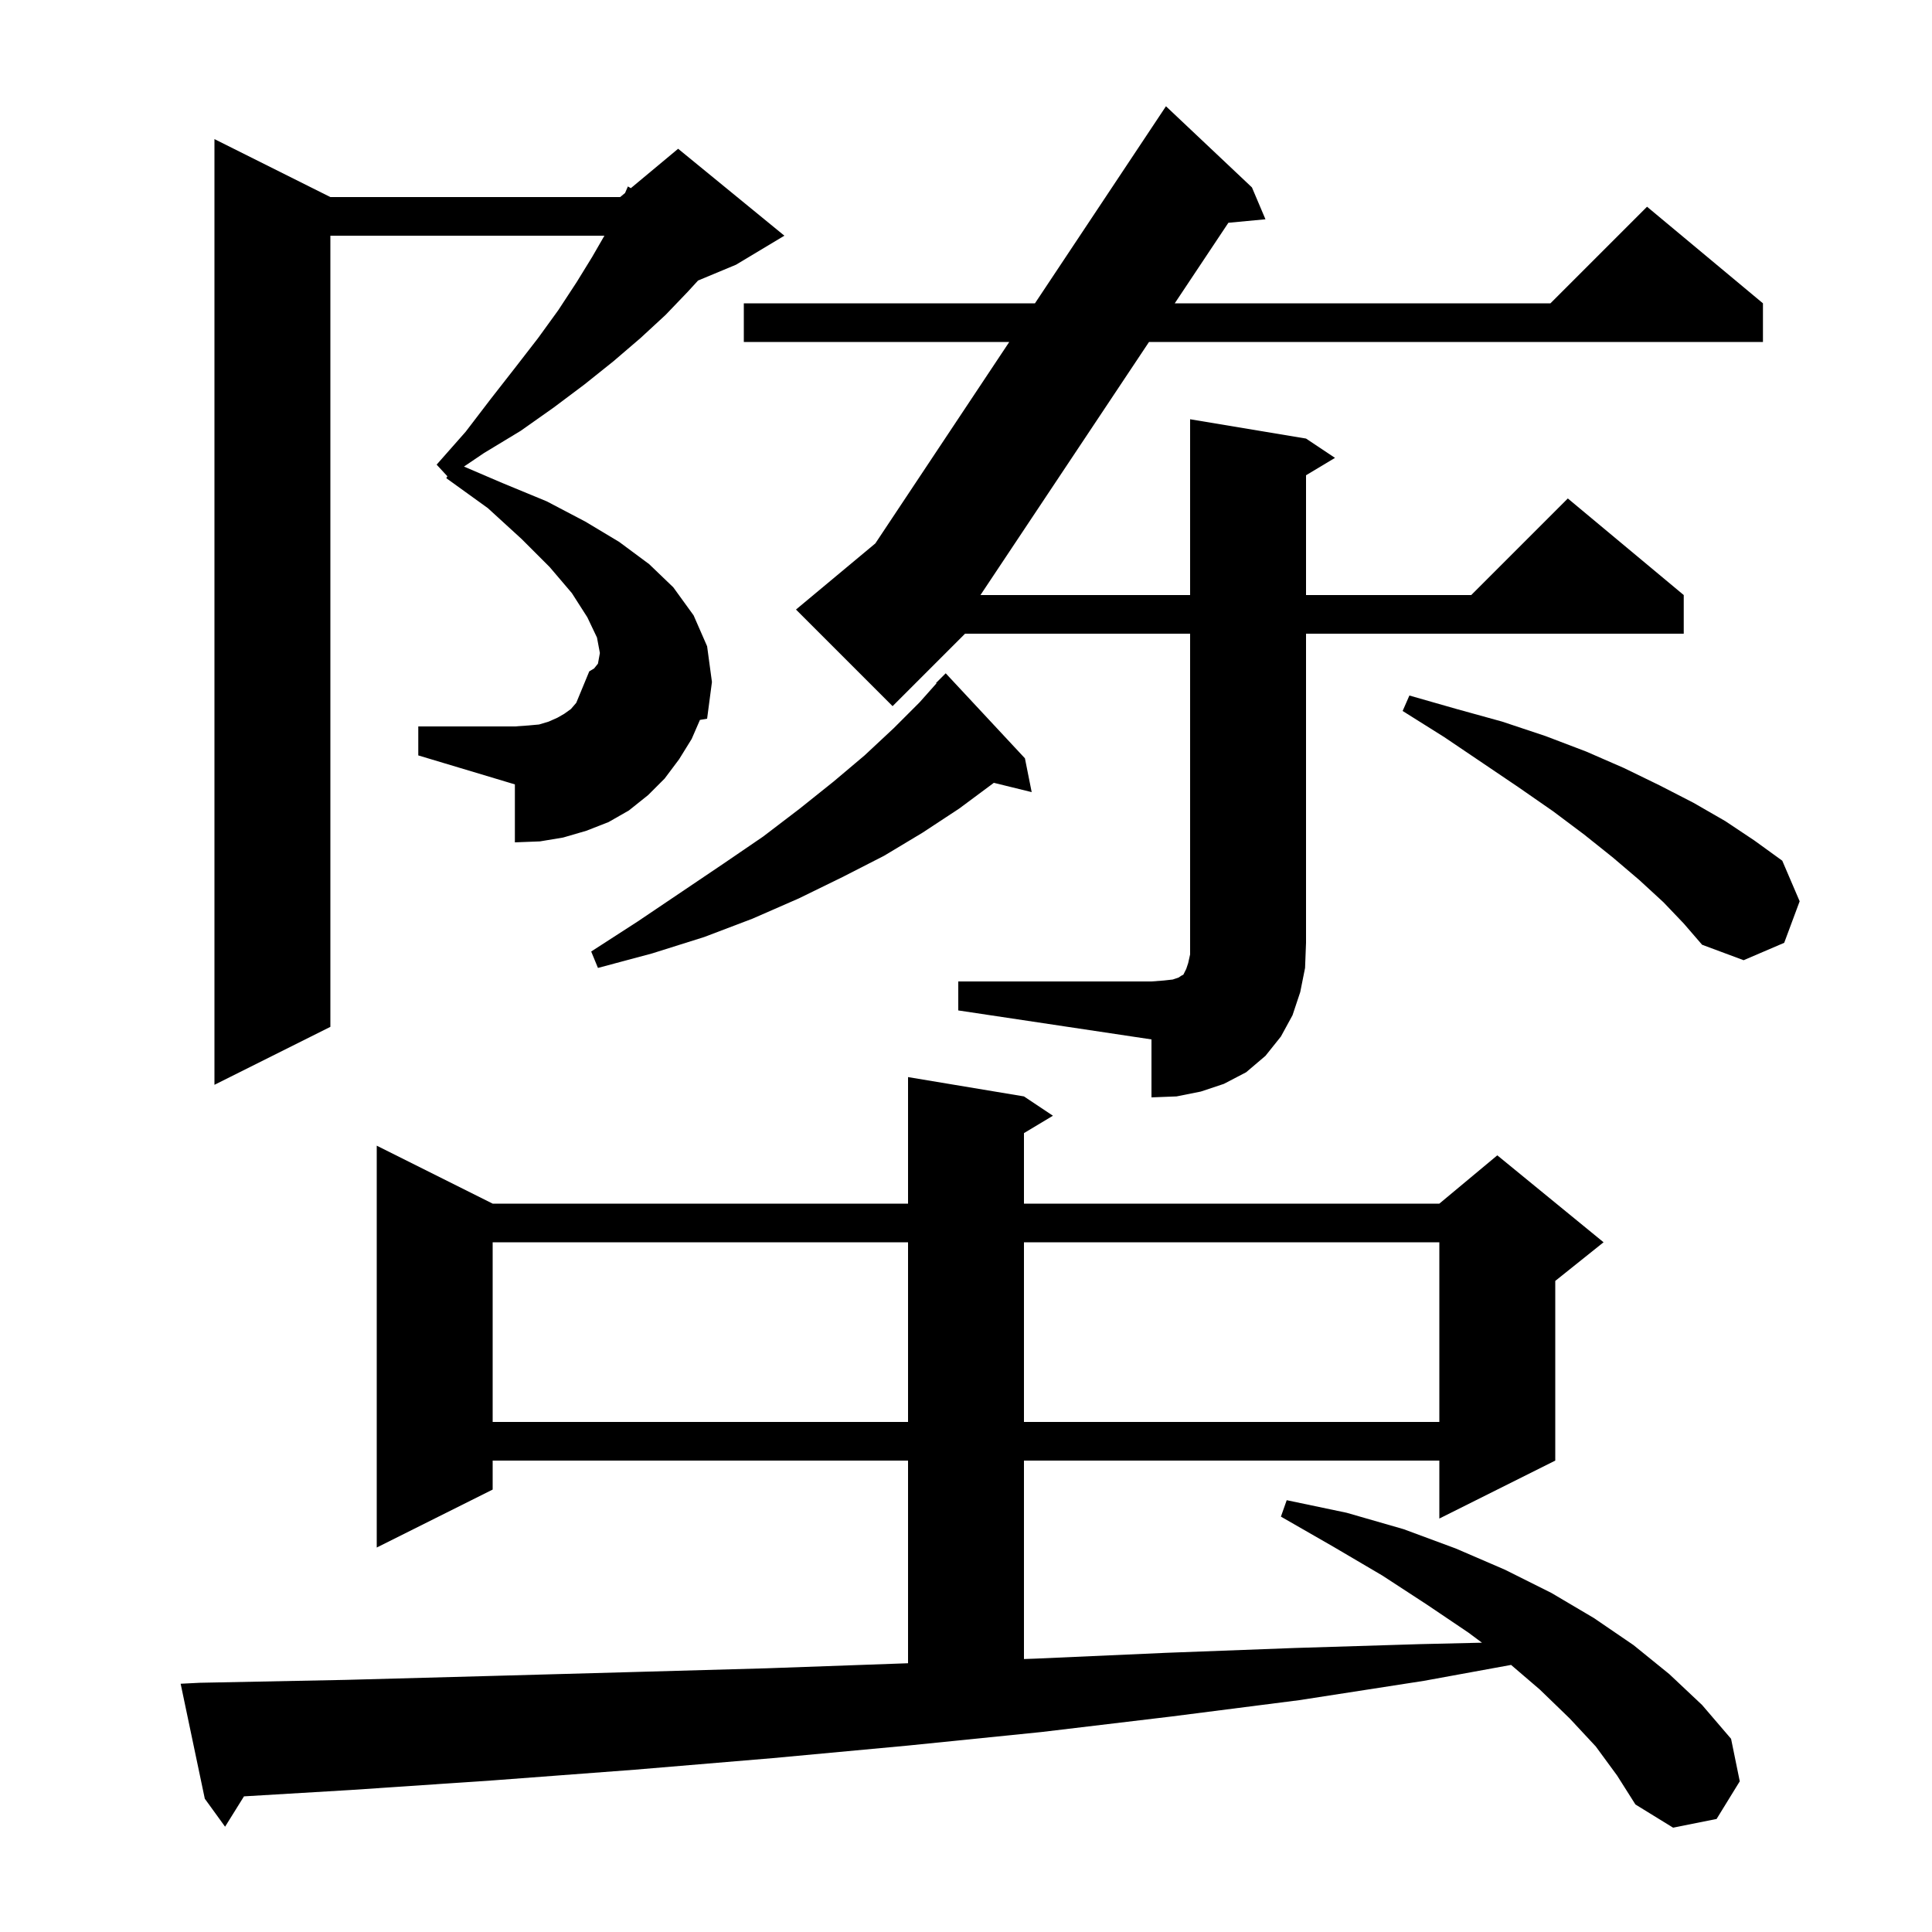 <svg xmlns="http://www.w3.org/2000/svg" xmlns:xlink="http://www.w3.org/1999/xlink" version="1.1" baseProfile="full" viewBox="0 0 200 200" width="200" height="200">
<g fill="black">
<path d="M 165.2 180.8 L 162.5 177.9 L 159.4 174.9 L 156.427 172.352 L 147.4 174.0 L 134.5 176.0 L 121.2 177.7 L 107.8 179.3 L 94.0 180.7 L 80.0 182.0 L 65.7 183.2 L 51.1 184.3 L 36.3 185.3 L 25.257 185.958 L 23.3 189.1 L 21.2 186.2 L 18.7 174.3 L 20.7 174.2 L 35.8 173.9 L 50.6 173.5 L 65.1 173.1 L 79.4 172.7 L 93.4 172.2 L 94.0 172.178 L 94.0 151.2 L 51.0 151.2 L 51.0 154.2 L 39.0 160.2 L 39.0 118.6 L 51.0 124.6 L 94.0 124.6 L 94.0 111.5 L 106.0 113.5 L 109.0 115.5 L 106.0 117.3 L 106.0 124.6 L 149.0 124.6 L 155.0 119.6 L 166.0 128.6 L 161.0 132.6 L 161.0 151.2 L 149.0 157.2 L 149.0 151.2 L 106.0 151.2 L 106.0 171.743 L 107.2 171.7 L 120.7 171.1 L 134.0 170.6 L 147.0 170.2 L 153.413 170.051 L 152.0 169.0 L 147.7 166.1 L 143.1 163.1 L 138.0 160.1 L 132.6 157.0 L 133.2 155.3 L 139.4 156.6 L 145.3 158.3 L 150.7 160.3 L 155.8 162.5 L 160.6 164.9 L 165.0 167.5 L 169.1 170.3 L 172.8 173.3 L 176.2 176.5 L 179.2 180.0 L 180.1 184.4 L 177.7 188.3 L 173.2 189.2 L 169.3 186.8 L 167.4 183.8 Z M 51.0 128.6 L 51.0 147.2 L 94.0 147.2 L 94.0 128.6 Z M 106.0 128.6 L 106.0 147.2 L 149.0 147.2 L 149.0 128.6 Z M 99.2 101.6 L 119.2 101.6 L 120.5 101.5 L 121.4 101.4 L 122.0 101.2 L 122.3 101.0 L 122.5 100.9 L 122.8 100.3 L 123.0 99.7 L 123.2 98.8 L 123.2 65.6 L 99.9 65.6 L 92.4 73.1 L 82.4 63.1 L 90.615 56.254 L 104.479 35.4 L 77.0 35.4 L 77.0 31.4 L 107.138 31.4 L 120.7 11.0 L 129.6 19.4 L 131.0 22.7 L 127.161 23.062 L 121.609 31.4 L 160.5 31.4 L 170.5 21.4 L 182.5 31.4 L 182.5 35.4 L 118.945 35.4 L 101.497 61.6 L 123.2 61.6 L 123.2 43.4 L 135.2 45.4 L 138.2 47.4 L 135.2 49.2 L 135.2 61.6 L 152.3 61.6 L 162.3 51.6 L 174.3 61.6 L 174.3 65.6 L 135.2 65.6 L 135.2 97.6 L 135.1 100.2 L 134.6 102.7 L 133.8 105.1 L 132.6 107.3 L 131.0 109.3 L 129.0 111.0 L 126.7 112.2 L 124.3 113.0 L 121.8 113.5 L 119.2 113.6 L 119.2 107.6 L 99.2 104.6 Z M 71.6 76.5 L 70.3 78.6 L 68.8 80.6 L 67.1 82.3 L 65.1 83.9 L 63.0 85.1 L 60.7 86.0 L 58.3 86.7 L 55.9 87.1 L 53.3 87.2 L 53.3 81.2 L 43.3 78.2 L 43.3 75.2 L 53.3 75.2 L 54.7 75.1 L 55.8 75.0 L 56.8 74.7 L 57.7 74.3 L 58.4 73.9 L 59.1 73.4 L 59.656 72.751 L 61.0 69.5 L 61.5 69.2 L 61.9 68.7 L 62.1 67.6 L 61.8 66.0 L 60.8 63.9 L 59.2 61.4 L 56.9 58.7 L 54.0 55.8 L 50.5 52.6 L 46.2 49.5 L 46.311 49.303 L 45.2 48.1 L 48.2 44.7 L 50.8 41.3 L 53.3 38.1 L 55.7 35.0 L 57.8 32.1 L 59.7 29.2 L 61.3 26.6 L 62.569 24.4 L 34.2 24.4 L 34.2 106.3 L 22.2 112.3 L 22.2 14.4 L 34.2 20.4 L 64.2 20.4 L 64.705 19.98 L 65.0 19.3 L 65.304 19.48 L 70.2 15.4 L 81.2 24.4 L 76.2 27.4 L 72.263 29.04 L 71.2 30.2 L 68.9 32.6 L 66.3 35.0 L 63.5 37.4 L 60.5 39.8 L 57.3 42.2 L 53.9 44.6 L 50.1 46.9 L 48.03 48.299 L 52.0 50.0 L 56.6 51.9 L 60.6 54.0 L 64.1 56.1 L 67.2 58.4 L 69.7 60.8 L 71.8 63.7 L 73.2 66.9 L 73.7 70.6 L 73.2 74.4 L 72.458 74.526 Z M 106.1 78.5 L 106.8 82.0 L 102.88 81.037 L 102.8 81.1 L 99.3 83.7 L 95.5 86.2 L 91.5 88.6 L 87.2 90.8 L 82.7 93.0 L 77.9 95.1 L 72.9 97.0 L 67.5 98.7 L 61.9 100.2 L 61.2 98.5 L 66.0 95.4 L 70.6 92.3 L 74.9 89.4 L 79.0 86.6 L 82.8 83.7 L 86.3 80.9 L 89.5 78.2 L 92.5 75.4 L 95.2 72.7 L 96.944 70.738 L 96.9 70.7 L 97.9 69.7 Z M 172.2 93.4 L 169.7 91.1 L 167.0 88.8 L 164.0 86.4 L 160.8 84.0 L 157.2 81.5 L 153.5 79.0 L 149.5 76.3 L 145.2 73.6 L 145.9 72.0 L 150.8 73.4 L 155.5 74.7 L 160.0 76.2 L 164.2 77.8 L 168.1 79.5 L 171.8 81.3 L 175.3 83.1 L 178.6 85.0 L 181.6 87.0 L 184.5 89.1 L 186.3 93.3 L 184.7 97.6 L 180.5 99.4 L 176.2 97.8 L 174.3 95.6 Z " />
</g>
</svg>
